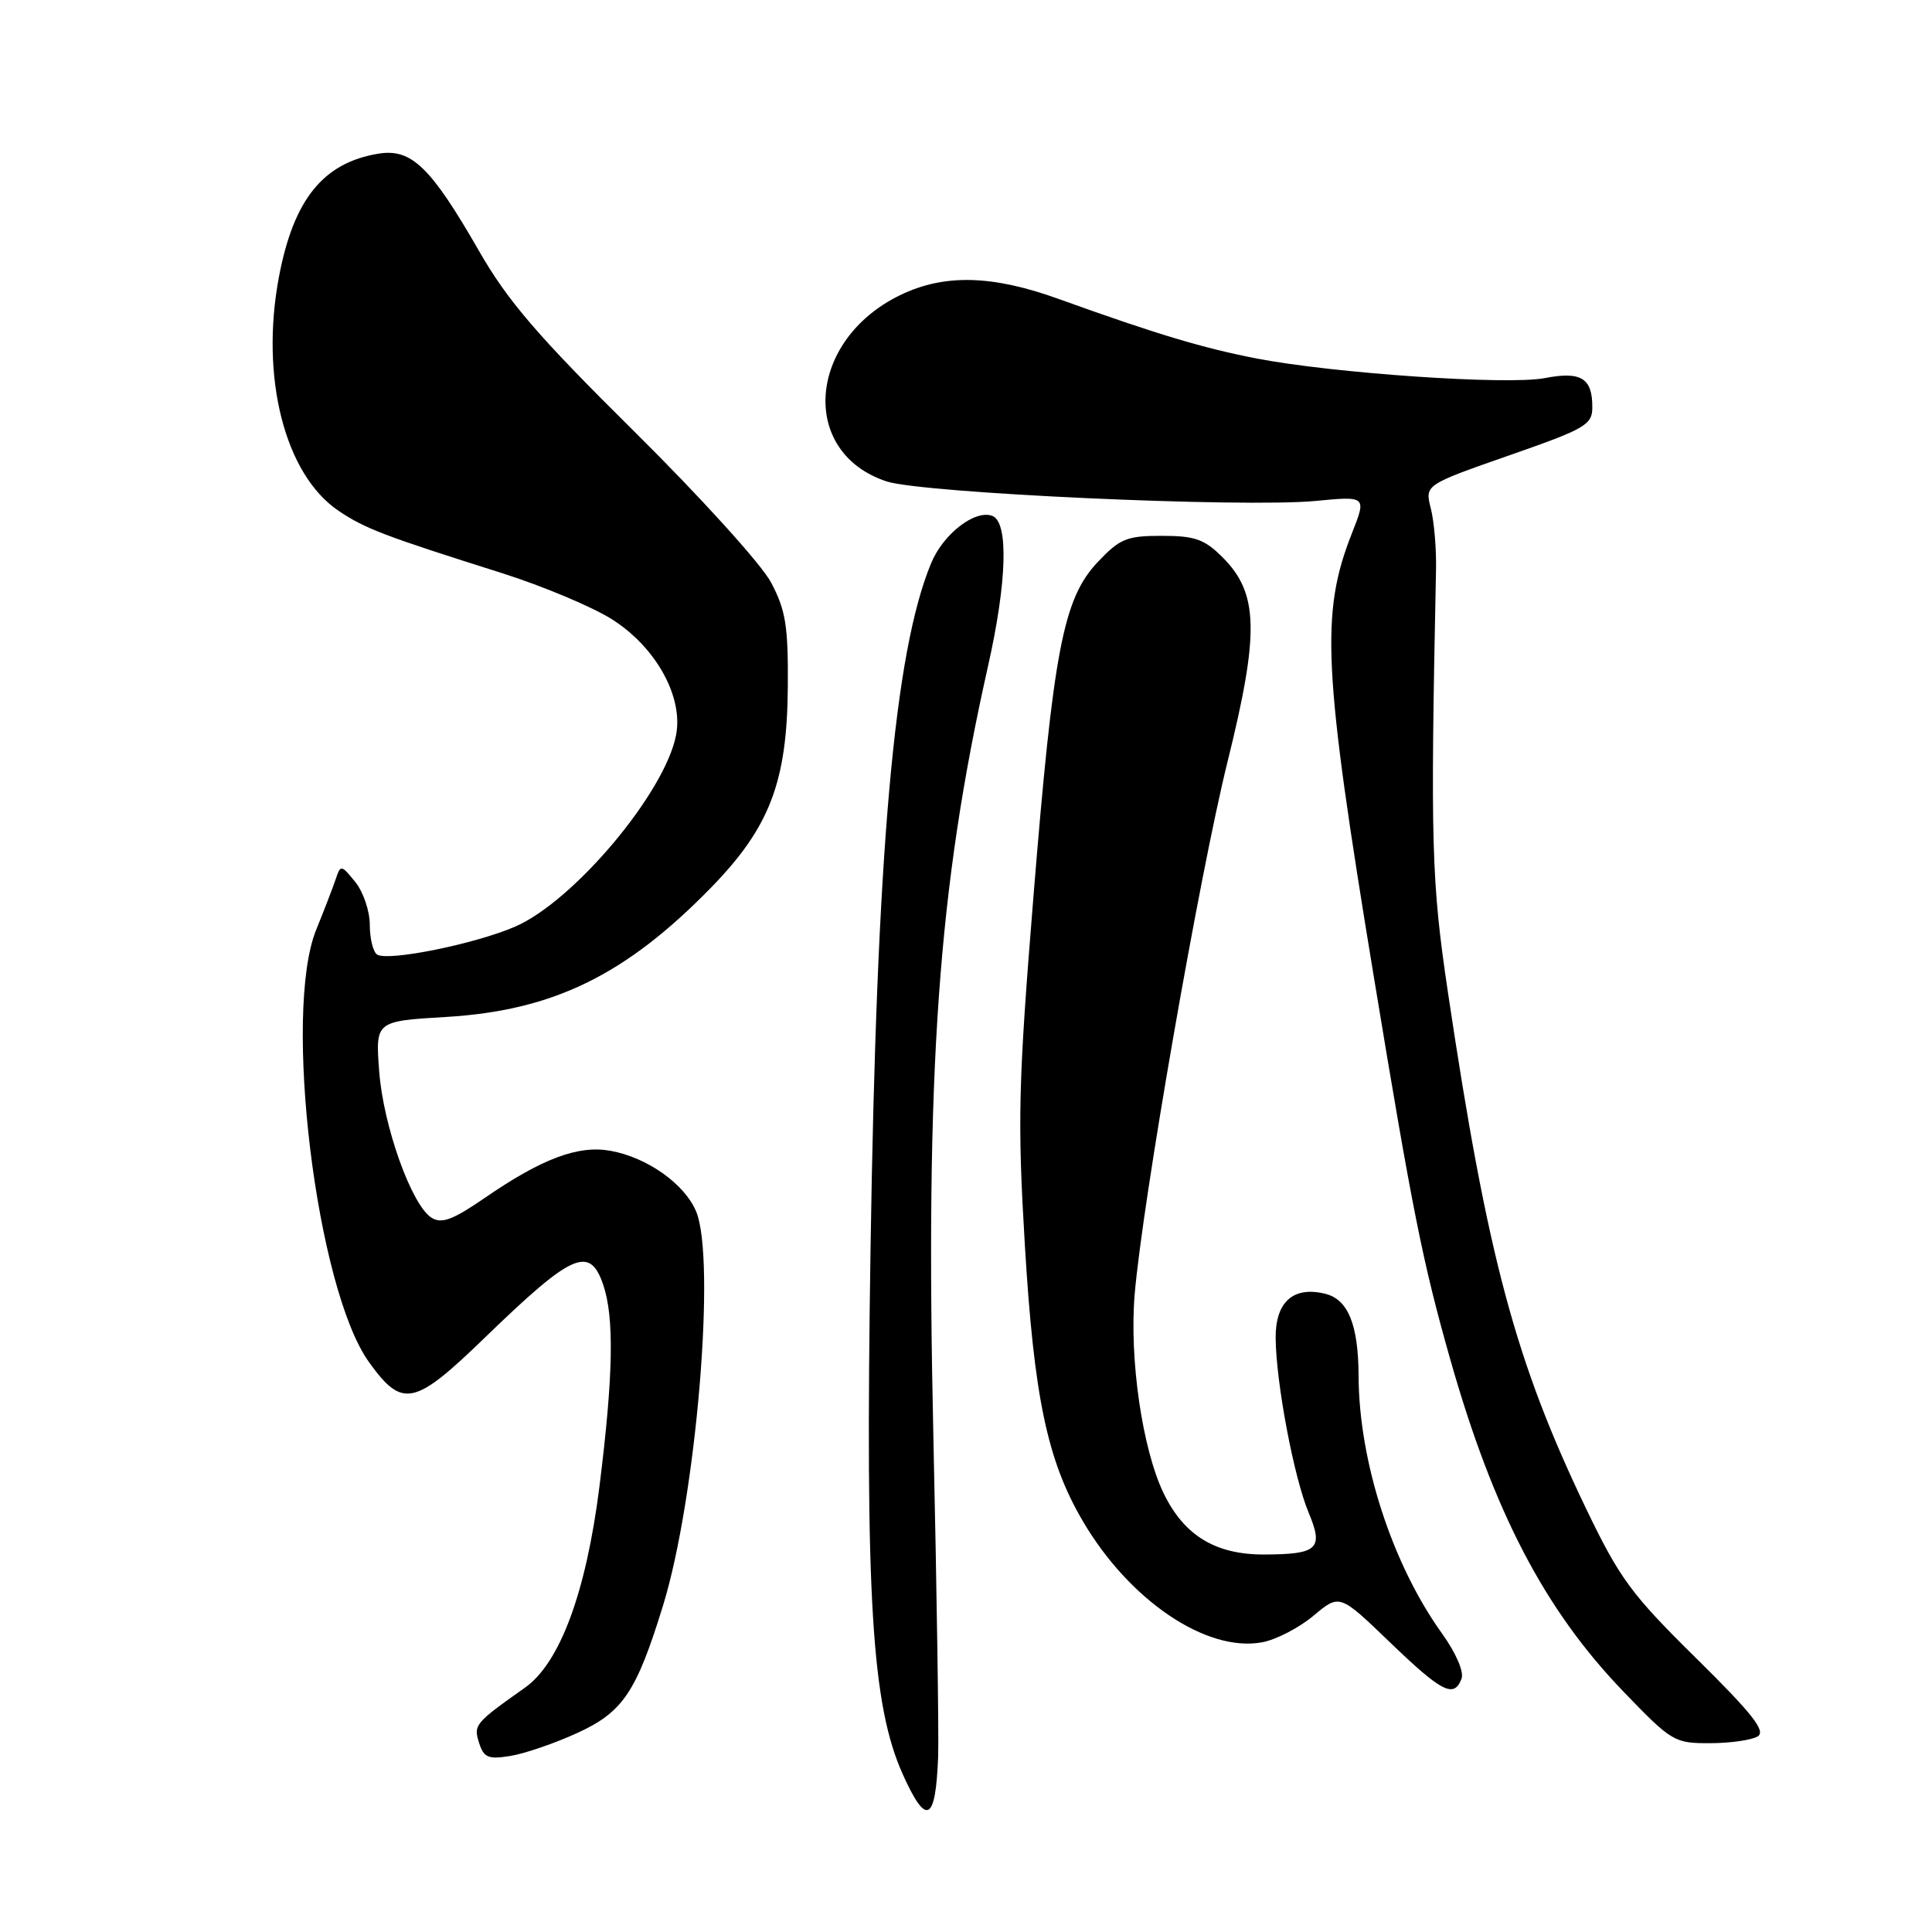 <?xml version="1.0" encoding="UTF-8" standalone="no"?>
<!DOCTYPE svg PUBLIC "-//W3C//DTD SVG 1.1//EN" "http://www.w3.org/Graphics/SVG/1.1/DTD/svg11.dtd" >
<svg xmlns="http://www.w3.org/2000/svg" xmlns:xlink="http://www.w3.org/1999/xlink" version="1.1" viewBox="0 0 256 256">
 <g >
 <path fill="currentColor"
d=" M 124.31 232.74 C 124.41 229.86 124.13 210.85 123.68 190.50 C 122.59 141.60 124.28 117.79 130.92 88.26 C 133.44 77.08 133.66 69.19 131.49 68.36 C 129.22 67.49 125.01 70.72 123.40 74.58 C 118.49 86.35 116.16 112.60 115.35 165.50 C 114.64 211.80 115.51 225.93 119.62 235.10 C 122.75 242.06 123.98 241.44 124.31 232.74 Z  M 76.47 229.64 C 82.54 226.87 84.32 224.22 87.85 212.76 C 92.26 198.46 94.91 166.82 92.23 160.50 C 90.69 156.86 85.76 153.37 80.91 152.49 C 76.62 151.71 71.81 153.51 64.19 158.76 C 60.00 161.64 58.52 162.19 57.19 161.36 C 54.54 159.72 50.77 149.16 50.24 141.90 C 49.75 135.31 49.75 135.31 59.13 134.75 C 73.30 133.90 82.89 129.22 94.21 117.62 C 101.99 109.64 104.30 103.62 104.39 91.00 C 104.45 82.95 104.11 80.84 102.17 77.18 C 100.91 74.79 92.82 65.86 84.05 57.18 C 71.27 44.53 67.29 39.91 63.47 33.25 C 57.09 22.14 54.52 19.65 50.16 20.36 C 42.83 21.55 38.90 26.42 36.96 36.70 C 34.45 50.00 37.74 62.89 44.87 67.69 C 48.35 70.04 50.96 71.03 66.48 75.93 C 71.97 77.67 78.58 80.45 81.17 82.11 C 86.94 85.81 90.54 92.32 89.59 97.36 C 88.16 105.00 76.00 119.47 68.20 122.81 C 62.87 125.10 51.46 127.40 49.98 126.49 C 49.44 126.15 49.00 124.38 49.00 122.55 C 49.00 120.72 48.13 118.16 47.07 116.86 C 45.21 114.57 45.13 114.56 44.48 116.50 C 44.11 117.60 42.95 120.61 41.90 123.19 C 37.45 134.15 41.92 170.81 48.90 180.50 C 53.33 186.65 54.88 186.32 64.29 177.20 C 75.80 166.06 78.11 165.02 79.90 170.15 C 81.41 174.49 81.28 182.20 79.43 196.96 C 77.67 210.97 74.20 220.34 69.57 223.62 C 62.92 228.32 62.72 228.56 63.48 230.93 C 64.10 232.90 64.69 233.15 67.64 232.67 C 69.53 232.36 73.50 231.00 76.47 229.64 Z  M 232.92 230.07 C 234.02 229.38 232.16 227.03 224.74 219.71 C 216.14 211.24 214.62 209.17 210.15 199.87 C 200.80 180.41 197.09 166.54 191.86 131.50 C 189.67 116.78 189.53 111.88 190.28 75.50 C 190.34 72.75 190.03 69.09 189.59 67.37 C 188.80 64.25 188.80 64.25 199.89 60.37 C 210.10 56.81 210.99 56.30 210.99 53.95 C 211.00 50.10 209.49 49.17 204.69 50.10 C 199.81 51.05 176.67 49.47 166.50 47.50 C 159.37 46.12 153.19 44.26 140.27 39.61 C 131.47 36.43 125.11 36.28 119.29 39.10 C 106.97 45.07 105.87 59.96 117.48 63.79 C 122.22 65.35 164.66 67.29 174.29 66.38 C 181.08 65.73 181.08 65.73 179.13 70.68 C 174.95 81.28 175.31 88.62 182.05 129.50 C 187.15 160.44 188.52 167.26 192.13 180.00 C 197.88 200.28 204.64 213.27 215.11 224.14 C 221.52 230.80 221.86 231.00 226.61 230.98 C 229.30 230.98 232.14 230.56 232.92 230.07 Z  M 193.66 222.44 C 194.01 221.54 192.93 219.04 191.09 216.47 C 184.46 207.24 180.06 193.66 180.02 182.32 C 179.99 175.54 178.64 172.20 175.63 171.44 C 171.38 170.38 169.00 172.49 169.03 177.29 C 169.08 183.23 171.45 195.77 173.40 200.43 C 175.41 205.23 174.63 205.96 167.50 205.98 C 161.04 206.00 156.88 203.45 154.18 197.85 C 151.36 192.00 149.63 180.06 150.35 171.50 C 151.40 159.17 158.93 115.98 162.66 100.91 C 166.90 83.81 166.77 78.61 161.99 73.84 C 159.60 71.45 158.33 71.00 153.95 71.00 C 149.29 71.00 148.39 71.37 145.45 74.48 C 140.88 79.33 139.58 86.10 136.92 119.00 C 134.93 143.61 134.81 148.44 135.80 165.00 C 137.01 185.15 138.77 193.52 143.47 201.54 C 149.64 212.07 159.88 218.99 167.25 217.61 C 169.09 217.27 172.15 215.68 174.05 214.09 C 177.50 211.19 177.50 211.19 184.15 217.59 C 191.07 224.25 192.66 225.06 193.66 222.44 Z "/>
</g>
</svg>
